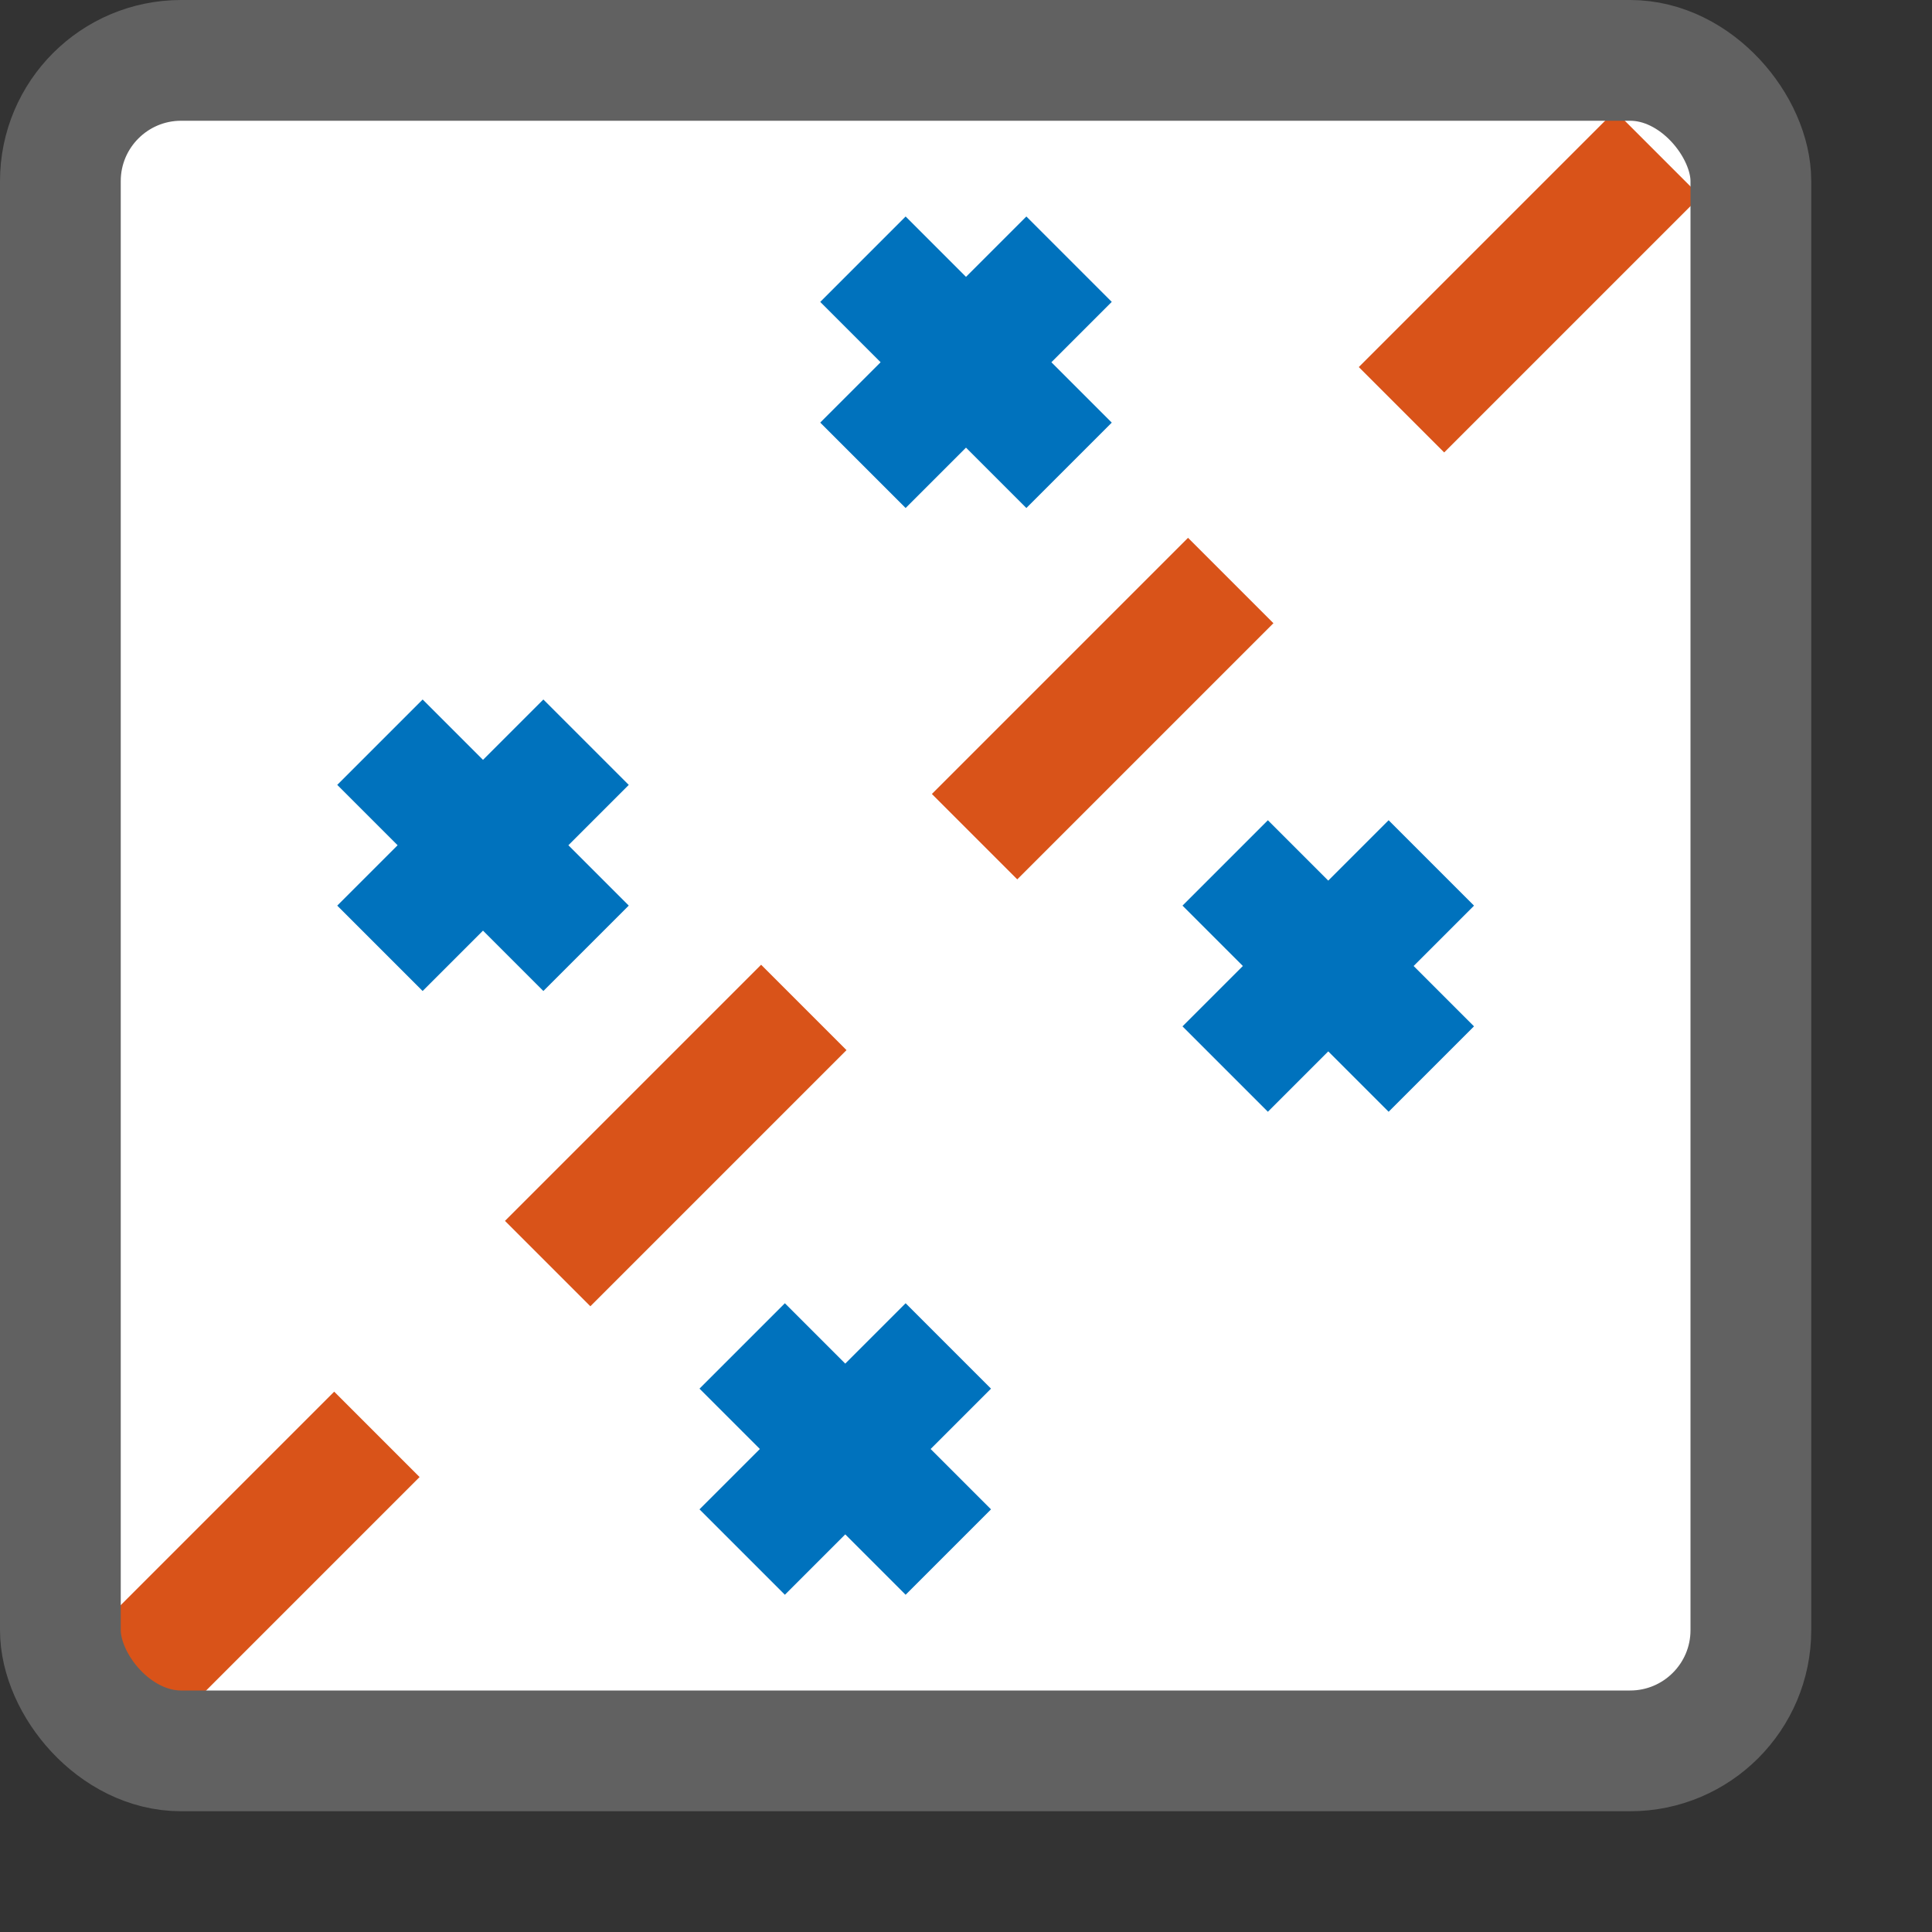<svg width="16" height="16" viewBox="0 0 16 16" fill="none" xmlns="http://www.w3.org/2000/svg">
<rect x="0" y="0" width="16" height="16" fill="#333333" stroke="none"/>
<rect x="0.5" y="0.5" width="14" height="14" rx="1" fill="#FFFFFF"/>
<path d="M1 14L14 1" stroke="#D95319" stroke-dasharray="3 2"/>
<path d="M3.5 6.5L4 7M4 7L4.5 7.5M4 7L3.5 7.5M4 7L4.5 6.5M7.5 2.5L8 3M8 3L8.5 3.5M8 3L7.5 3.5M8 3L8.5 2.5M6.5 11.5L7 12M7 12L7.5 12.5M7 12L6.5 12.5M7 12L7.5 11.5M10.5 7.5L11 8M11 8L11.5 8.5M11 8L10.5 8.5M11 8L11.5 7.5" stroke="#0072BD" stroke-linecap="square"/>
<rect x="0.5" y="0.5" width="14" height="14" rx="1" stroke="#616161"/>
</svg>
